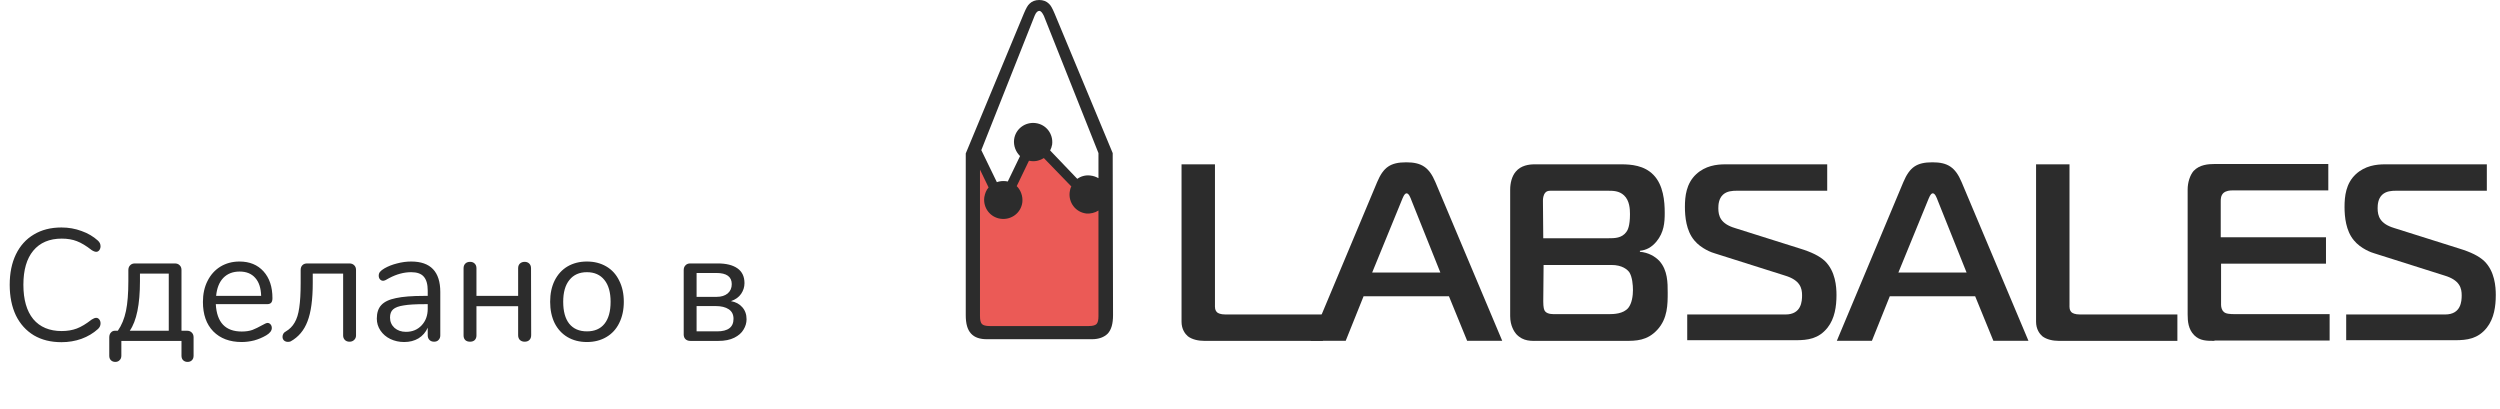 <svg width="220" height="36" viewBox="0 0 220 36" fill="none" xmlns="http://www.w3.org/2000/svg">
<g opacity="0.95">
<path d="M105.985 29.997C105.461 29.997 104.907 29.881 104.529 29.59C104.296 29.387 103.975 28.98 103.975 28.313V14.461H106.917V26.832C106.917 27.006 106.888 27.296 107.121 27.5C107.208 27.558 107.383 27.674 107.849 27.674H116.412V29.997H105.985Z" fill="#222222"/>
<path d="M121.188 16.026C121.741 14.719 122.353 14.283 123.751 14.283C125.091 14.283 125.761 14.719 126.314 16.026L132.197 29.993H129.11L127.508 26.073H119.994L118.421 29.993H115.334L121.188 16.026ZM120.751 23.982H126.751L124.217 17.652C124.13 17.419 123.984 17.013 123.78 17.013C123.576 17.013 123.431 17.448 123.343 17.652L120.751 23.982Z" fill="#222222"/>
<path d="M142.681 14.461C143.525 14.461 144.69 14.549 145.506 15.391C146.38 16.291 146.496 17.714 146.496 18.73C146.496 19.572 146.438 20.443 145.768 21.256C145.331 21.779 144.865 22.011 144.312 22.069V22.157C145.04 22.215 145.652 22.563 146.03 22.97C146.758 23.783 146.758 24.886 146.758 25.757C146.758 26.773 146.758 28.022 145.855 29.009C144.953 29.997 143.962 29.997 143.001 29.997H135.545C134.759 29.997 134.06 30.084 133.419 29.387C133.274 29.213 132.895 28.69 132.895 27.819V16.697C132.895 16.117 133.041 15.507 133.39 15.1C133.856 14.549 134.555 14.461 135.05 14.461H142.681ZM135.807 20.966H141.516C142.098 20.966 142.71 20.966 143.118 20.414C143.234 20.269 143.438 19.892 143.438 18.846C143.438 18.411 143.409 17.656 142.914 17.191C142.477 16.785 141.953 16.785 141.458 16.785H136.652C136.419 16.785 136.157 16.755 135.982 16.959C135.807 17.162 135.778 17.481 135.778 17.656L135.807 20.966ZM135.807 26.512C135.807 27.035 135.866 27.296 135.982 27.412C136.215 27.674 136.71 27.645 136.943 27.645H141.574C142.04 27.645 142.856 27.616 143.292 27.093C143.613 26.686 143.7 26.019 143.7 25.525C143.7 25.089 143.642 24.363 143.38 23.957C143.205 23.725 142.768 23.318 141.807 23.318H135.836L135.807 26.512Z" fill="#222222"/>
<path d="M148.476 27.674H157.126C158.524 27.674 158.582 26.512 158.582 25.989C158.582 25.38 158.436 24.654 157.067 24.247L150.922 22.302C150.689 22.244 149.699 21.895 149.087 21.14C148.388 20.298 148.272 19.078 148.272 18.207C148.272 17.278 148.388 16.146 149.262 15.333C150.077 14.578 151.068 14.461 151.825 14.461H160.795V16.785H152.844C152.437 16.785 151.971 16.814 151.621 17.133C151.242 17.481 151.213 18.033 151.213 18.323C151.213 19.02 151.417 19.688 152.67 20.066L158.378 21.866C159.426 22.186 160.125 22.534 160.591 22.97C161.523 23.87 161.611 25.235 161.611 25.96C161.611 26.948 161.465 28.022 160.824 28.835C160.038 29.823 159.077 29.939 158.028 29.939H148.476V27.674Z" fill="#222222"/>
<path d="M167.495 16.024C168.049 14.718 168.66 14.282 170.058 14.282C171.398 14.282 172.068 14.718 172.621 16.024L178.504 29.992H175.417L173.815 26.072H166.301L164.728 29.992H161.641L167.495 16.024ZM167.058 23.981H173.058L170.524 17.651C170.437 17.418 170.291 17.012 170.087 17.012C169.883 17.012 169.738 17.447 169.65 17.651L167.058 23.981Z" fill="#222222"/>
<path d="M181.184 29.997C180.659 29.997 180.106 29.881 179.727 29.59C179.494 29.387 179.174 28.98 179.174 28.313V14.461H182.116V26.832C182.116 27.006 182.086 27.296 182.319 27.5C182.407 27.558 182.582 27.674 183.047 27.674H191.61V29.997H181.184Z" fill="#222222"/>
<path d="M194.872 29.997C194.202 29.997 193.59 29.997 193.095 29.503C192.571 28.98 192.513 28.283 192.513 27.674V16.668C192.513 16.058 192.717 15.419 193.037 15.042C193.561 14.49 194.318 14.432 194.901 14.432H204.891V16.755H196.474C196.211 16.755 195.891 16.784 195.658 16.988C195.425 17.22 195.425 17.51 195.425 17.742V20.879H204.687V23.202H195.454V26.831C195.454 27.064 195.542 27.325 195.687 27.441C195.862 27.615 196.211 27.644 196.677 27.644H205.007V29.968H194.872V29.997Z" fill="#222222"/>
<path d="M206.552 27.674H215.173C216.571 27.674 216.629 26.512 216.629 25.989C216.629 25.38 216.483 24.654 215.114 24.247L208.969 22.302C208.736 22.244 207.746 21.895 207.134 21.14C206.435 20.298 206.319 19.078 206.319 18.207C206.319 17.278 206.435 16.146 207.309 15.333C208.125 14.578 209.115 14.461 209.872 14.461H218.842V16.785H210.862C210.455 16.785 209.989 16.814 209.639 17.133C209.26 17.481 209.231 18.033 209.231 18.323C209.231 19.02 209.435 19.688 210.688 20.066L216.396 21.866C217.444 22.186 218.143 22.534 218.609 22.97C219.541 23.87 219.629 25.235 219.629 25.96C219.629 26.948 219.483 28.022 218.842 28.835C218.056 29.823 217.095 29.939 216.046 29.939H206.464V27.674H206.552Z" fill="#222222"/>
<path d="M97.918 13.474L92.792 1.162C92.617 0.755 92.471 0.465 92.297 0.319C92.093 0.116 91.801 0 91.452 0C91.103 0 90.811 0.116 90.607 0.319C90.433 0.465 90.287 0.755 90.112 1.162L84.986 13.503V27.731C84.986 28.486 85.132 29.009 85.452 29.357C85.773 29.706 86.239 29.851 86.85 29.851H96.083C96.694 29.851 97.16 29.677 97.481 29.357C97.801 29.009 97.947 28.486 97.947 27.731L97.918 13.474ZM96.665 13.474V15.681C96.461 15.564 96.228 15.477 95.966 15.448C95.529 15.39 95.122 15.506 94.801 15.739L92.413 13.241C92.5 13.067 92.559 12.893 92.588 12.719C92.704 11.789 92.064 10.947 91.132 10.831C90.2 10.715 89.355 11.354 89.239 12.283C89.18 12.835 89.384 13.357 89.763 13.735L88.685 15.971C88.627 15.971 88.569 15.942 88.51 15.942C88.248 15.913 87.957 15.942 87.724 16.029L86.355 13.212L91.044 1.394C91.161 1.103 91.306 0.958 91.452 0.958C91.598 0.958 91.714 1.103 91.86 1.394L96.665 13.474Z" fill="#222222"/>
<path d="M96.665 18.528V27.82C96.665 28.168 96.607 28.401 96.491 28.517C96.374 28.633 96.141 28.691 95.821 28.691H87.083C86.763 28.691 86.53 28.633 86.413 28.517C86.297 28.401 86.239 28.168 86.239 27.82V14.927L86.996 16.495C86.792 16.727 86.676 17.018 86.617 17.366C86.501 18.295 87.142 19.137 88.074 19.254C89.006 19.37 89.85 18.731 89.967 17.802C90.025 17.25 89.821 16.727 89.472 16.379L90.549 14.143C90.608 14.143 90.666 14.172 90.724 14.172C91.132 14.23 91.54 14.114 91.86 13.911L94.277 16.408C94.19 16.553 94.161 16.727 94.132 16.902C94.015 17.831 94.656 18.673 95.588 18.789C95.966 18.818 96.345 18.731 96.665 18.528Z" fill="#EA524E"/>
</g>
<path opacity="0.95" d="M5.404 30.112C4.471 30.112 3.663 29.911 2.982 29.51C2.301 29.099 1.773 28.516 1.4 27.76C1.036 26.995 0.854 26.094 0.854 25.058C0.854 24.031 1.036 23.14 1.4 22.384C1.773 21.619 2.301 21.035 2.982 20.634C3.663 20.223 4.471 20.018 5.404 20.018C6.029 20.018 6.617 20.121 7.168 20.326C7.728 20.522 8.213 20.807 8.624 21.18C8.773 21.32 8.848 21.483 8.848 21.67C8.848 21.801 8.811 21.917 8.736 22.02C8.661 22.113 8.573 22.16 8.47 22.16C8.358 22.16 8.223 22.109 8.064 22.006C7.588 21.633 7.154 21.371 6.762 21.222C6.379 21.073 5.936 20.998 5.432 20.998C4.349 20.998 3.514 21.353 2.926 22.062C2.347 22.762 2.058 23.761 2.058 25.058C2.058 26.365 2.347 27.373 2.926 28.082C3.514 28.782 4.349 29.132 5.432 29.132C5.927 29.132 6.37 29.057 6.762 28.908C7.154 28.759 7.588 28.497 8.064 28.124C8.223 28.021 8.358 27.97 8.47 27.97C8.573 27.97 8.661 28.017 8.736 28.11C8.811 28.203 8.848 28.32 8.848 28.46C8.848 28.647 8.773 28.81 8.624 28.95C8.213 29.323 7.728 29.613 7.168 29.818C6.617 30.014 6.029 30.112 5.404 30.112ZM10.147 31.848C9.988 31.848 9.857 31.797 9.755 31.694C9.661 31.601 9.615 31.47 9.615 31.302V29.692C9.615 29.515 9.661 29.375 9.755 29.272C9.848 29.16 9.969 29.104 10.119 29.104H10.371C10.707 28.619 10.945 28.04 11.085 27.368C11.225 26.696 11.295 25.819 11.295 24.736V23.77C11.295 23.593 11.346 23.453 11.449 23.35C11.551 23.238 11.691 23.182 11.869 23.182H15.383C15.56 23.182 15.7 23.233 15.803 23.336C15.915 23.439 15.971 23.579 15.971 23.756V29.104H16.447C16.624 29.104 16.764 29.155 16.867 29.258C16.979 29.361 17.035 29.501 17.035 29.678V31.302C17.035 31.47 16.988 31.601 16.895 31.694C16.801 31.797 16.671 31.848 16.503 31.848C16.344 31.848 16.213 31.797 16.111 31.694C16.017 31.601 15.971 31.47 15.971 31.302V30H10.679V31.302C10.679 31.47 10.627 31.601 10.525 31.694C10.431 31.797 10.305 31.848 10.147 31.848ZM14.851 24.078H12.317V24.736C12.317 26.789 12.018 28.245 11.421 29.104H14.851V24.078ZM23.541 28.418C23.644 28.418 23.732 28.46 23.807 28.544C23.882 28.628 23.919 28.735 23.919 28.866C23.919 29.099 23.756 29.314 23.429 29.51C23.093 29.706 22.738 29.855 22.365 29.958C21.992 30.051 21.628 30.098 21.273 30.098C20.218 30.098 19.383 29.785 18.767 29.16C18.16 28.535 17.857 27.671 17.857 26.57C17.857 25.87 17.992 25.254 18.263 24.722C18.534 24.181 18.912 23.761 19.397 23.462C19.892 23.163 20.452 23.014 21.077 23.014C21.964 23.014 22.668 23.303 23.191 23.882C23.714 24.461 23.975 25.245 23.975 26.234C23.975 26.421 23.938 26.556 23.863 26.64C23.788 26.724 23.667 26.766 23.499 26.766H18.991C19.075 28.371 19.836 29.174 21.273 29.174C21.637 29.174 21.95 29.127 22.211 29.034C22.472 28.931 22.752 28.796 23.051 28.628C23.294 28.488 23.457 28.418 23.541 28.418ZM21.091 23.896C20.494 23.896 20.013 24.083 19.649 24.456C19.294 24.829 19.084 25.357 19.019 26.038H22.981C22.962 25.347 22.79 24.82 22.463 24.456C22.136 24.083 21.679 23.896 21.091 23.896ZM27.522 24.89C27.522 26.355 27.368 27.485 27.06 28.278C26.761 29.071 26.266 29.659 25.576 30.042C25.51 30.07 25.431 30.084 25.338 30.084C25.198 30.084 25.081 30.042 24.988 29.958C24.904 29.874 24.862 29.767 24.862 29.636C24.862 29.543 24.885 29.454 24.932 29.37C24.978 29.286 25.048 29.221 25.142 29.174C25.478 28.978 25.739 28.717 25.926 28.39C26.122 28.063 26.257 27.629 26.332 27.088C26.416 26.537 26.458 25.809 26.458 24.904V23.77C26.458 23.583 26.509 23.439 26.612 23.336C26.714 23.233 26.854 23.182 27.032 23.182H30.742C30.919 23.182 31.059 23.233 31.162 23.336C31.274 23.439 31.33 23.579 31.33 23.756V29.524C31.33 29.683 31.274 29.813 31.162 29.916C31.059 30.019 30.924 30.07 30.756 30.07C30.588 30.07 30.452 30.019 30.35 29.916C30.247 29.813 30.196 29.683 30.196 29.524V24.078H27.522V24.89ZM36.184 23.014C37.892 23.014 38.746 23.91 38.746 25.702V29.51C38.746 29.678 38.694 29.813 38.592 29.916C38.498 30.019 38.368 30.07 38.2 30.07C38.032 30.07 37.896 30.019 37.794 29.916C37.691 29.813 37.64 29.678 37.64 29.51V28.838C37.462 29.239 37.192 29.552 36.828 29.776C36.464 29.991 36.044 30.098 35.568 30.098C35.129 30.098 34.723 30.009 34.35 29.832C33.986 29.655 33.696 29.407 33.482 29.09C33.267 28.773 33.16 28.423 33.16 28.04C33.16 27.527 33.29 27.13 33.552 26.85C33.813 26.561 34.242 26.355 34.84 26.234C35.437 26.103 36.268 26.038 37.332 26.038H37.64V25.576C37.64 25.016 37.523 24.605 37.29 24.344C37.066 24.083 36.697 23.952 36.184 23.952C35.549 23.952 34.905 24.125 34.252 24.47C34 24.629 33.822 24.708 33.72 24.708C33.608 24.708 33.514 24.666 33.44 24.582C33.365 24.498 33.328 24.391 33.328 24.26C33.328 24.129 33.365 24.017 33.44 23.924C33.524 23.821 33.654 23.719 33.832 23.616C34.158 23.429 34.527 23.285 34.938 23.182C35.358 23.07 35.773 23.014 36.184 23.014ZM35.722 29.202C36.282 29.202 36.739 29.015 37.094 28.642C37.458 28.259 37.64 27.769 37.64 27.172V26.766H37.388C36.566 26.766 35.941 26.803 35.512 26.878C35.082 26.943 34.774 27.06 34.588 27.228C34.41 27.387 34.322 27.625 34.322 27.942C34.322 28.306 34.452 28.609 34.714 28.852C34.984 29.085 35.32 29.202 35.722 29.202ZM41.367 30.07C41.19 30.07 41.05 30.023 40.947 29.93C40.845 29.827 40.794 29.692 40.794 29.524V23.602C40.794 23.434 40.845 23.299 40.947 23.196C41.05 23.093 41.19 23.042 41.367 23.042C41.535 23.042 41.671 23.093 41.773 23.196C41.876 23.299 41.928 23.434 41.928 23.602V26.038H45.596V23.602C45.596 23.434 45.647 23.299 45.749 23.196C45.861 23.093 46.002 23.042 46.169 23.042C46.337 23.042 46.473 23.093 46.575 23.196C46.678 23.299 46.73 23.434 46.73 23.602L46.743 29.496C46.743 29.673 46.692 29.813 46.59 29.916C46.487 30.019 46.347 30.07 46.169 30.07C46.002 30.07 45.861 30.019 45.749 29.916C45.647 29.813 45.596 29.673 45.596 29.496V26.948H41.928V29.524C41.928 29.692 41.876 29.827 41.773 29.93C41.671 30.023 41.535 30.07 41.367 30.07ZM51.648 30.098C51.004 30.098 50.434 29.953 49.94 29.664C49.454 29.375 49.076 28.964 48.806 28.432C48.544 27.891 48.413 27.265 48.413 26.556C48.413 25.847 48.544 25.226 48.806 24.694C49.076 24.153 49.454 23.737 49.94 23.448C50.434 23.159 51.004 23.014 51.648 23.014C52.291 23.014 52.861 23.159 53.355 23.448C53.85 23.737 54.228 24.153 54.489 24.694C54.76 25.226 54.895 25.847 54.895 26.556C54.895 27.265 54.76 27.891 54.489 28.432C54.228 28.964 53.85 29.375 53.355 29.664C52.861 29.953 52.291 30.098 51.648 30.098ZM51.648 29.16C52.319 29.16 52.833 28.941 53.188 28.502C53.551 28.054 53.733 27.405 53.733 26.556C53.733 25.725 53.551 25.086 53.188 24.638C52.824 24.181 52.31 23.952 51.648 23.952C50.985 23.952 50.471 24.181 50.108 24.638C49.743 25.086 49.562 25.725 49.562 26.556C49.562 27.396 49.739 28.04 50.093 28.488C50.458 28.936 50.975 29.16 51.648 29.16ZM60.755 30C60.577 30 60.432 29.949 60.321 29.846C60.218 29.743 60.166 29.608 60.166 29.44V23.77C60.166 23.593 60.218 23.453 60.321 23.35C60.423 23.238 60.563 23.182 60.74 23.182H63.163C63.909 23.182 64.488 23.327 64.898 23.616C65.309 23.905 65.514 24.339 65.514 24.918C65.514 25.254 65.416 25.567 65.221 25.856C65.025 26.145 64.726 26.36 64.325 26.5C64.745 26.575 65.076 26.752 65.319 27.032C65.57 27.312 65.697 27.667 65.697 28.096C65.697 28.413 65.608 28.717 65.43 29.006C65.263 29.295 64.992 29.533 64.618 29.72C64.245 29.907 63.779 30 63.218 30H60.755ZM63.078 26.122C63.471 26.122 63.788 26.024 64.031 25.828C64.273 25.623 64.394 25.347 64.394 25.002C64.394 24.349 63.942 24.022 63.036 24.022H61.3V26.122H63.078ZM63.106 29.16C64.068 29.16 64.549 28.791 64.549 28.054C64.549 27.681 64.409 27.401 64.129 27.214C63.849 27.027 63.466 26.934 62.98 26.934H61.3V29.16H63.106Z" fill="#222222"/>
</svg>
